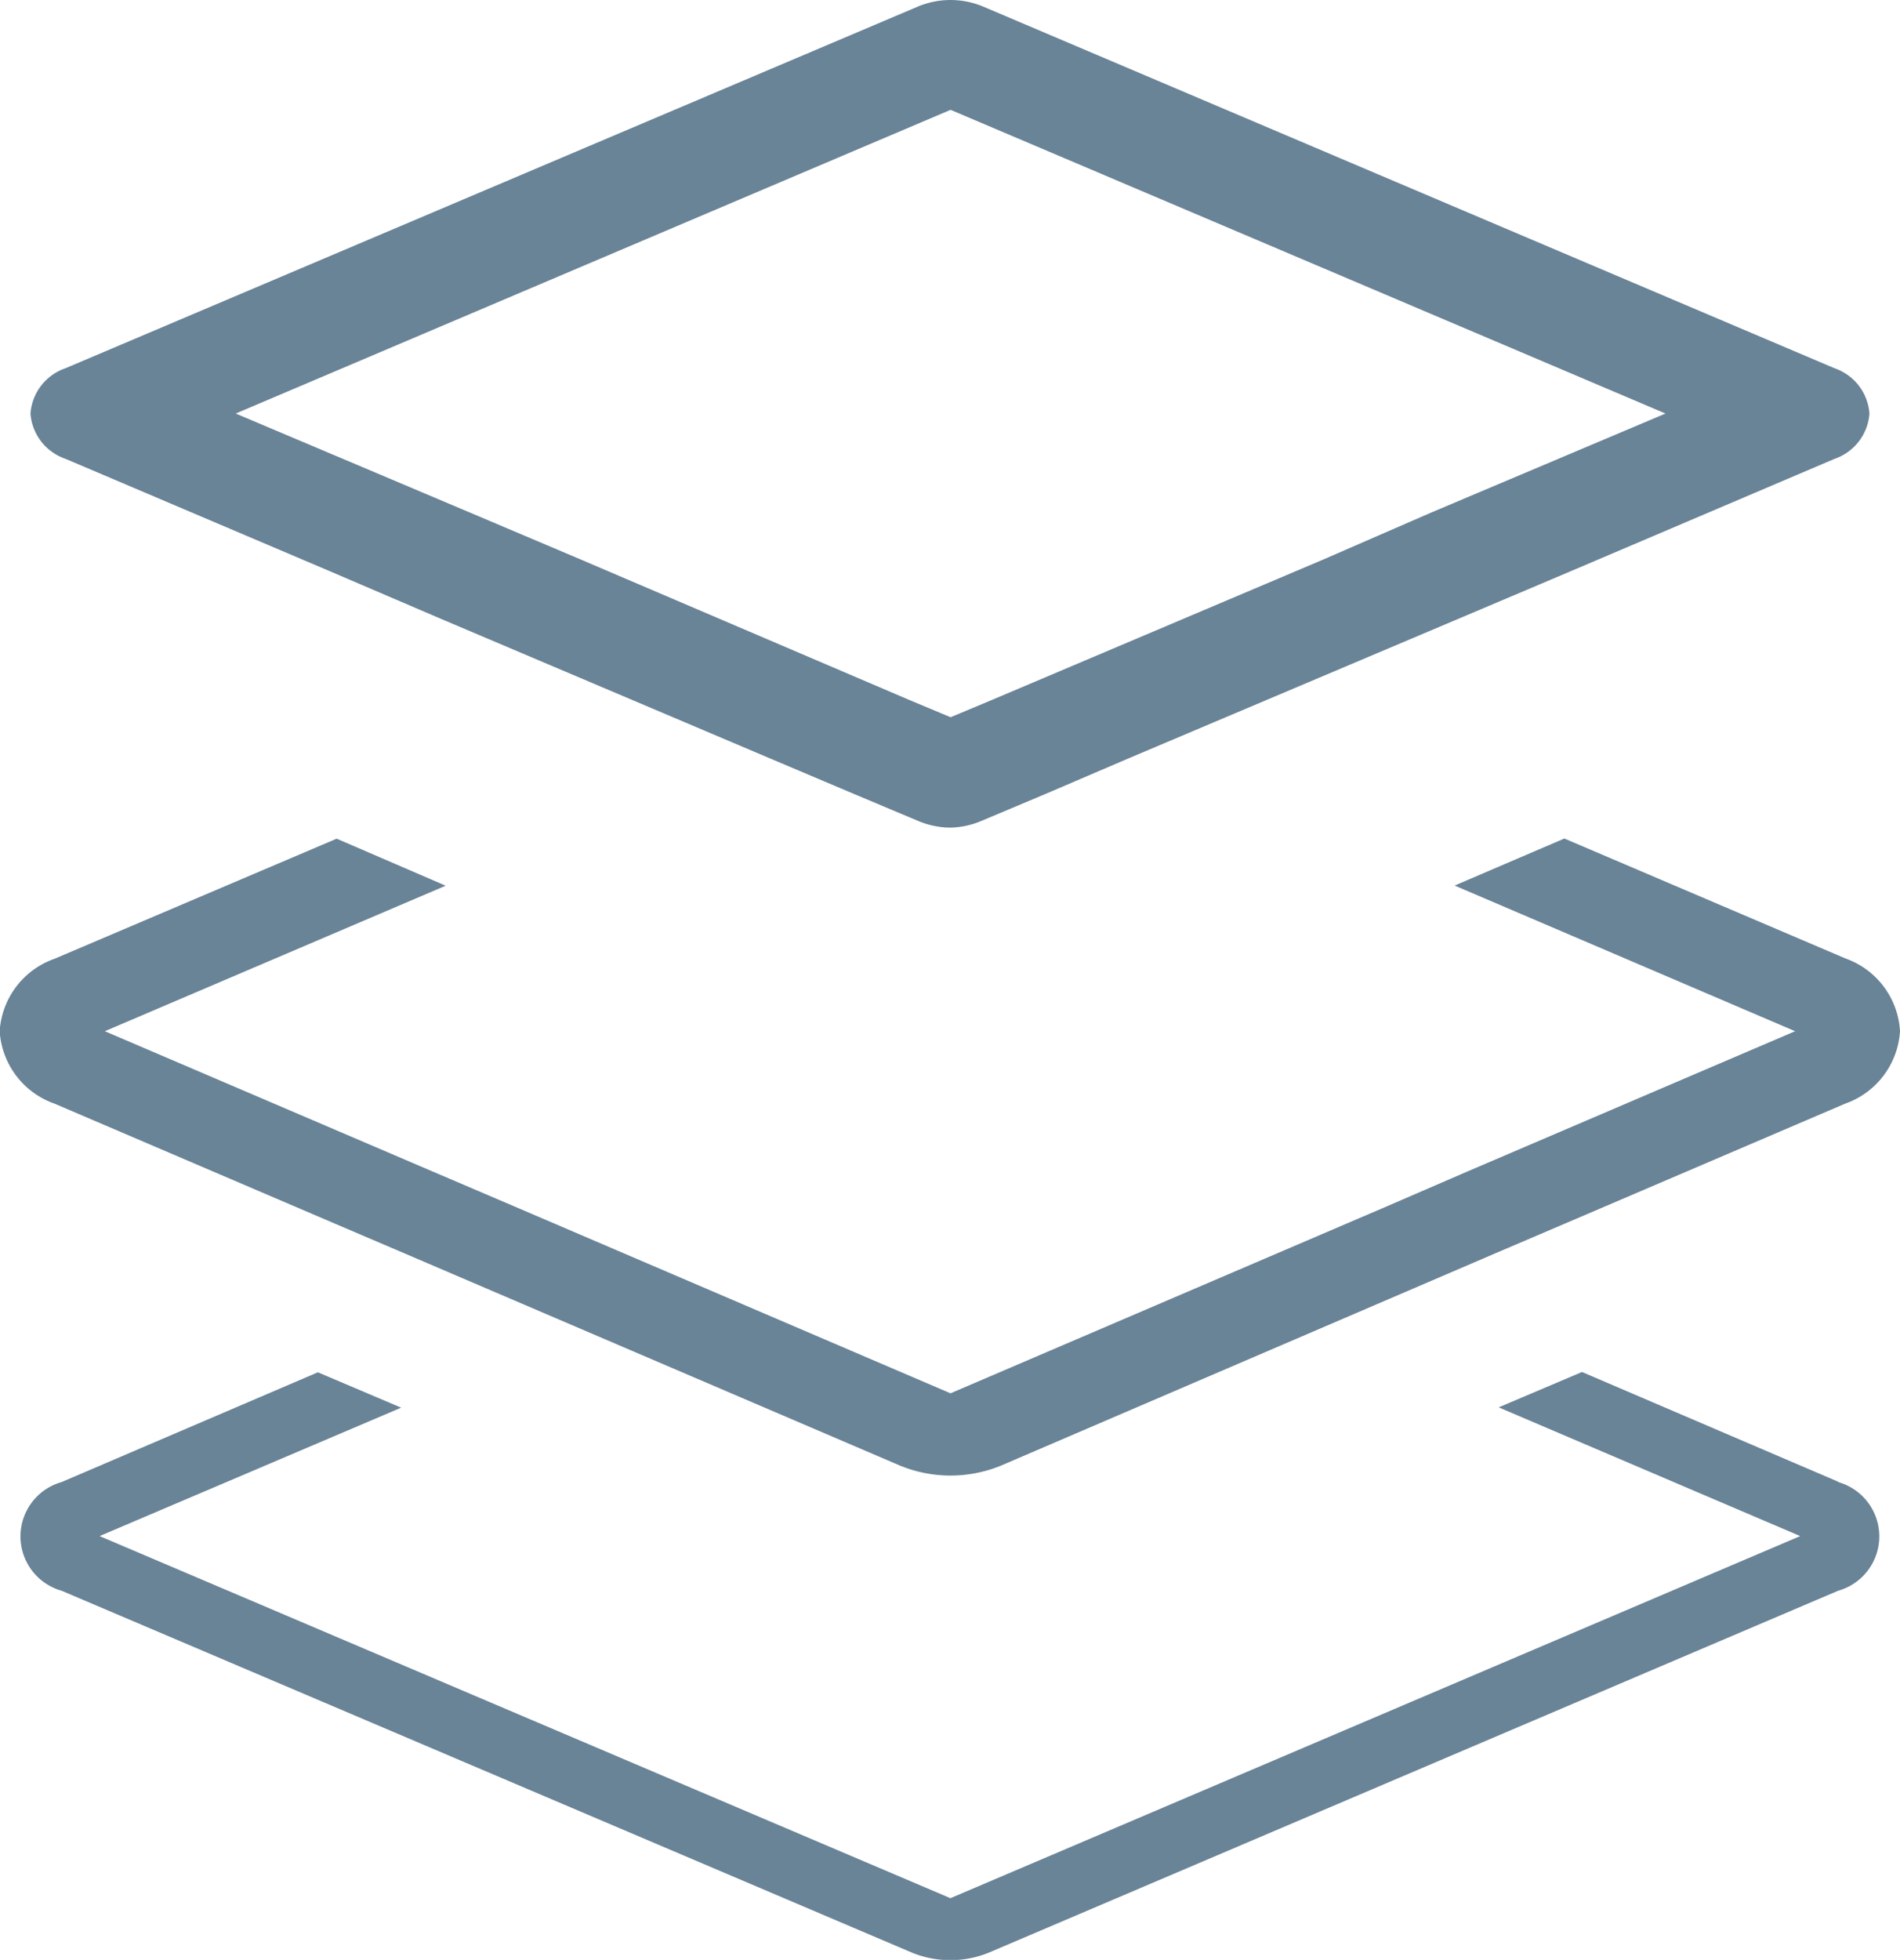 <svg xmlns="http://www.w3.org/2000/svg" xmlns:xlink="http://www.w3.org/1999/xlink" width="24.245" height="25" viewBox="0 0 24.245 25"><defs><style>.a{fill:none;}.b{clip-path:url(#a);}.c{fill:#698397;}</style><clipPath id="a"><rect class="a" width="24.245" height="25"/></clipPath></defs><g class="b"><g transform="translate(0.389)"><path class="c" d="M23.891,4.979,13.014.36a1.081,1.081,0,0,0-.81,0L1.314,4.979a.661.661,0,0,0-.445.577.661.661,0,0,0,.445.577L4.7,7.572l1.4.6,4.21,1.785,1.066.451.823.346a1.075,1.075,0,0,0,.4.084,1.056,1.056,0,0,0,.4-.084l.823-.346,1.053-.451L19.1,8.17l1.417-.6L23.89,6.134a.661.661,0,0,0,.445-.577A.661.661,0,0,0,23.891,4.979ZM18.75,6.816l-1.4.609L13.136,9.21l-.526.22-.526-.22-4.212-1.8-1.417-.6L3.488,5.556,12.61,1.682l9.123,3.874Z" transform="translate(-0.869 -0.281)"/></g><g transform="translate(0 10.698)"><path class="c" d="M24.725,10.028a1.049,1.049,0,0,1-.7.924l-3.41,1.459-1.056.451L13.251,15.57a1.7,1.7,0,0,1-1.284,0L5.642,12.862l-1.056-.451-3.41-1.459a1.048,1.048,0,0,1-.7-.924,1.048,1.048,0,0,1,.7-.924l3.6-1.532,1.391.6L1.818,10.028,5.99,11.813l1.056.451,5.563,2.383,5.563-2.383,1.043-.451,4.172-1.785L19.042,8.17l1.4-.6L24.029,9.1A1.047,1.047,0,0,1,24.725,10.028Z" transform="translate(-0.48 -7.572)"/></g><g transform="translate(0.262 17.505)"><path class="c" d="M23.938,13.807l-3.27-1.4-1.063.451L23.453,14.5,12.609,19.119,1.752,14.5,5.6,12.862l-1.063-.451-3.27,1.4a.72.72,0,0,0,0,1.386l10.857,4.619a1.3,1.3,0,0,0,.969,0l10.844-4.619a.72.72,0,0,0,0-1.386Z" transform="translate(-0.743 -12.411)"/></g></g></svg>